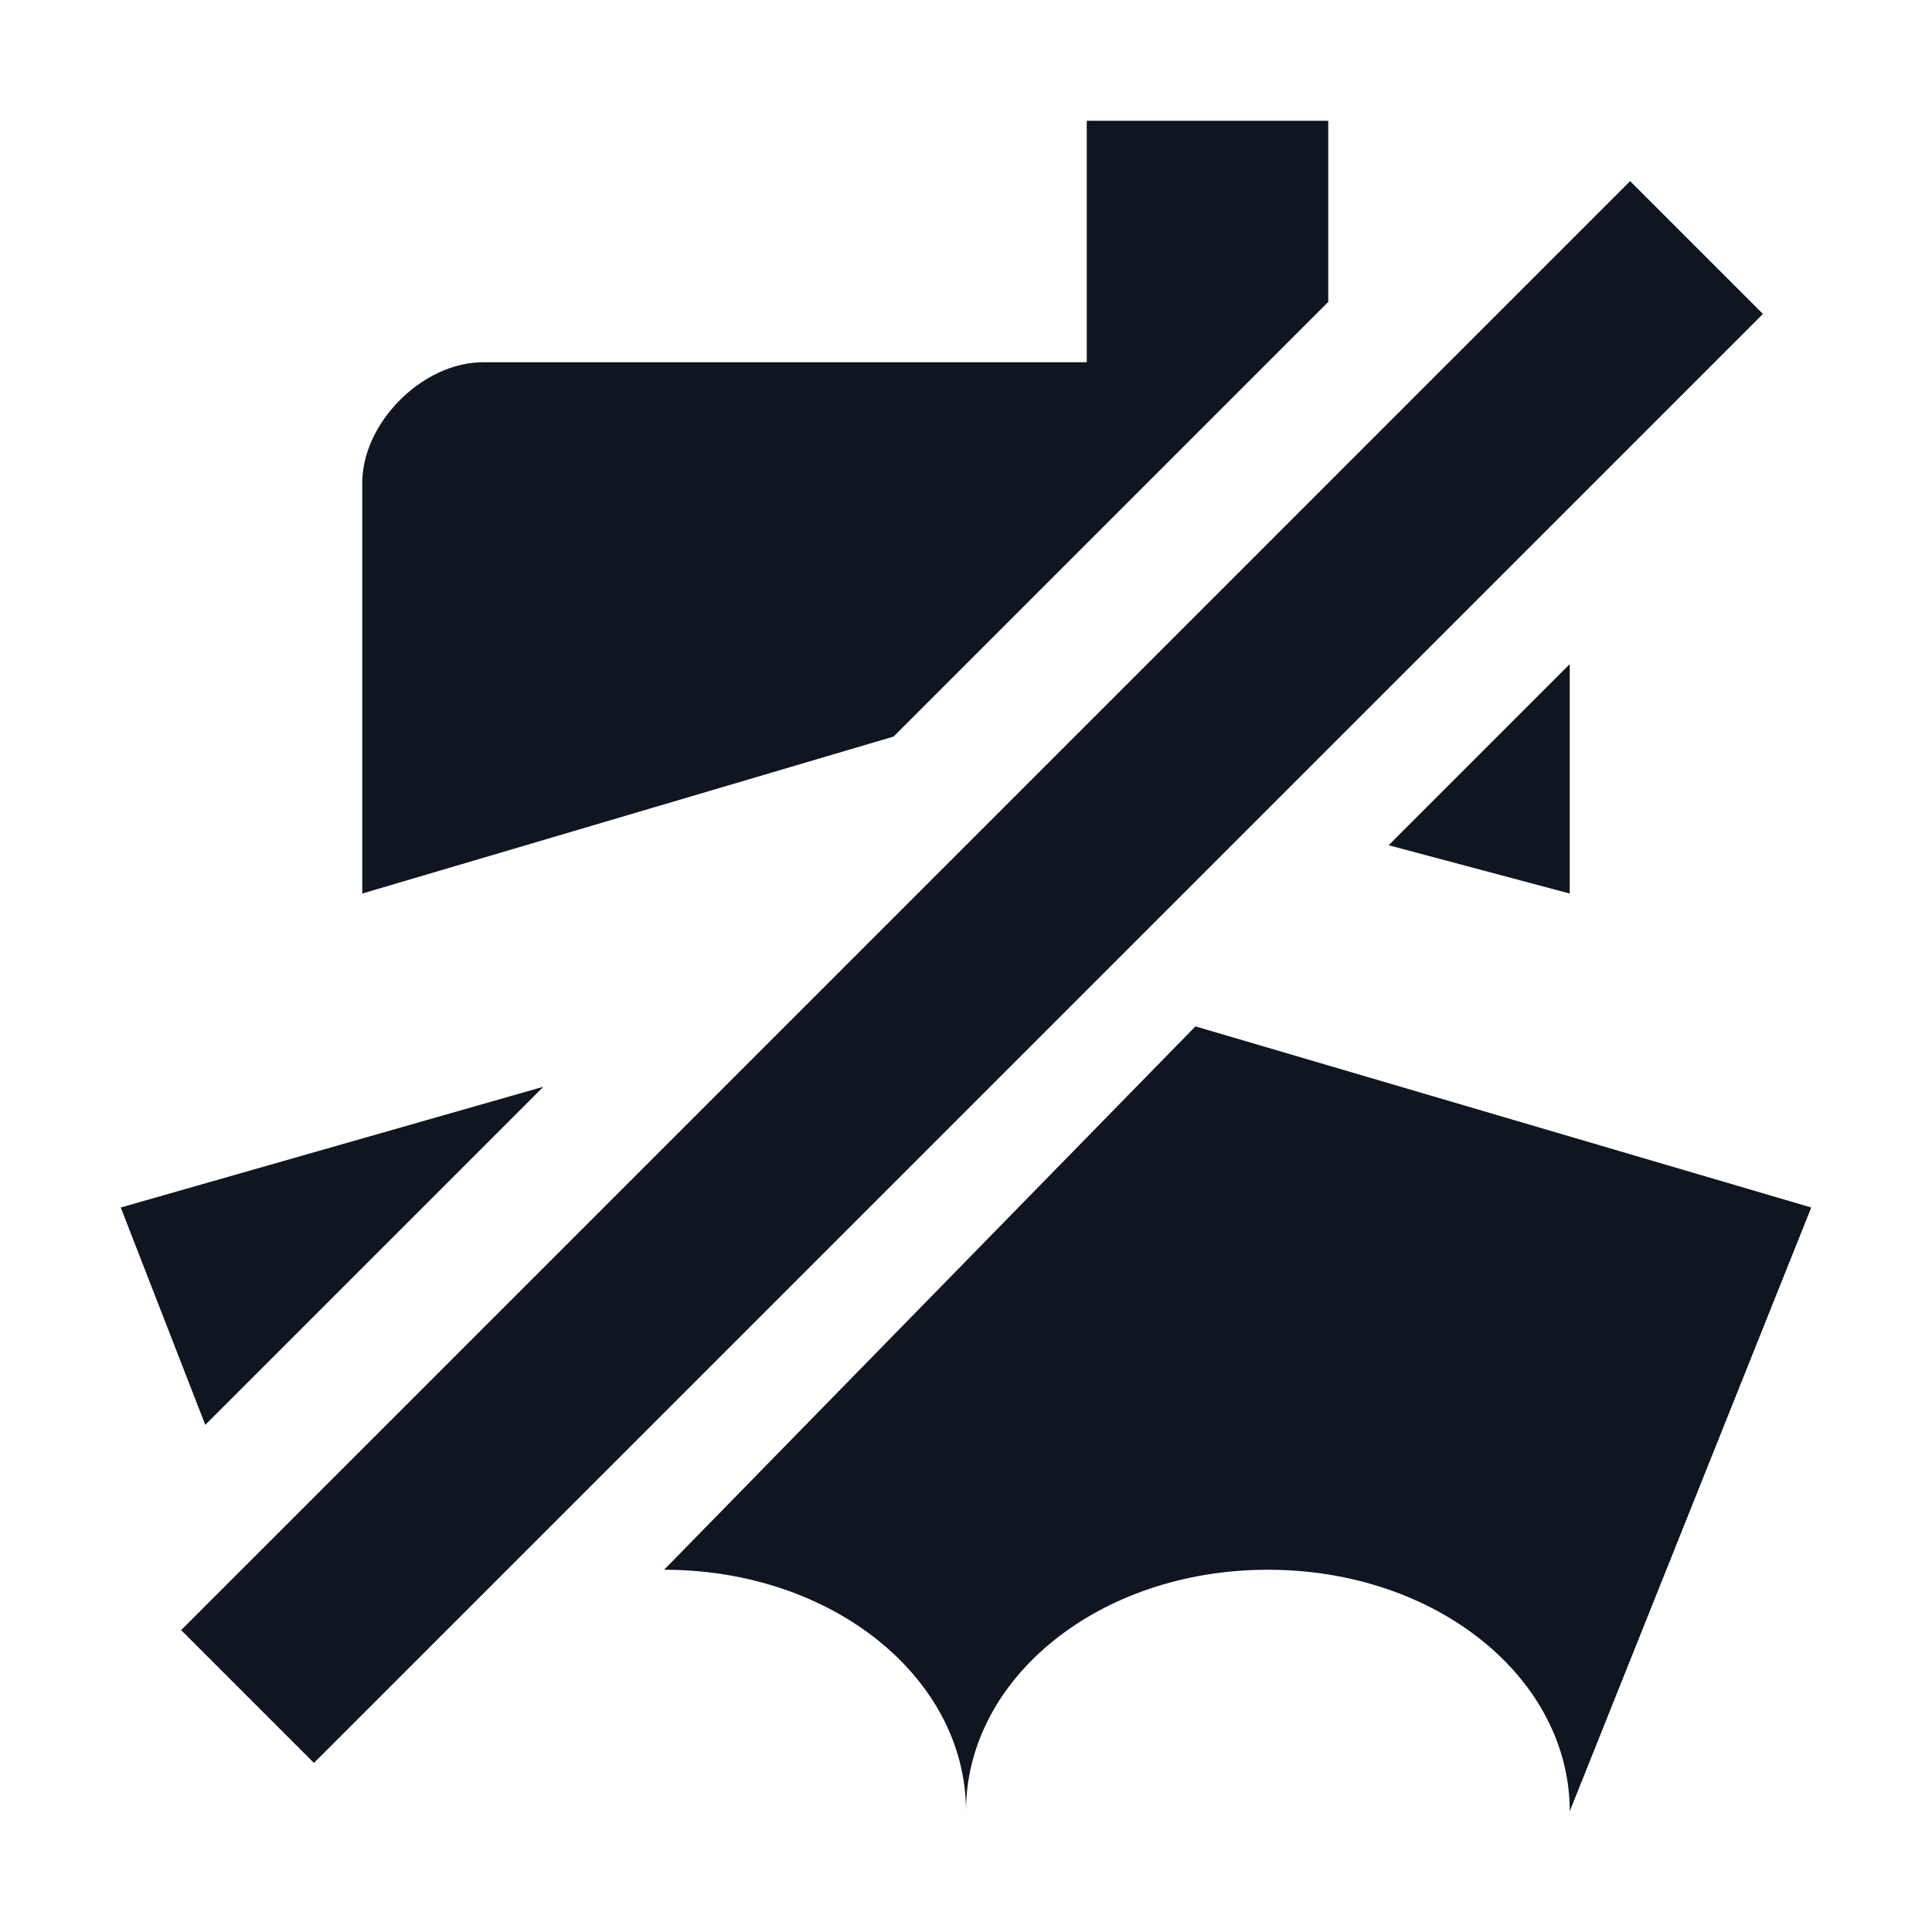 <svg width="16" height="16" viewBox="0 0 16 16" fill="none" xmlns="http://www.w3.org/2000/svg">
<path d="M7.4 6.1L3 7.4V4C3 3.5 3.5 3 4 3H9V1H11V2.5L7.4 6.1ZM13 5.5L11.5 7L13 7.4V5.5ZM4.5 9L1 10L1.7 11.8L4.5 9ZM5.5 13C6.9 13 8 13.9 8 15C8 13.9 9.1 13 10.5 13C11.9 13 13 13.9 13 15L15 10L9.9 8.5L5.5 13ZM13.5 1.5L1.5 13.5L2.6 14.6L14.6 2.6L13.5 1.5Z" fill="#0F1621"/>
</svg>
